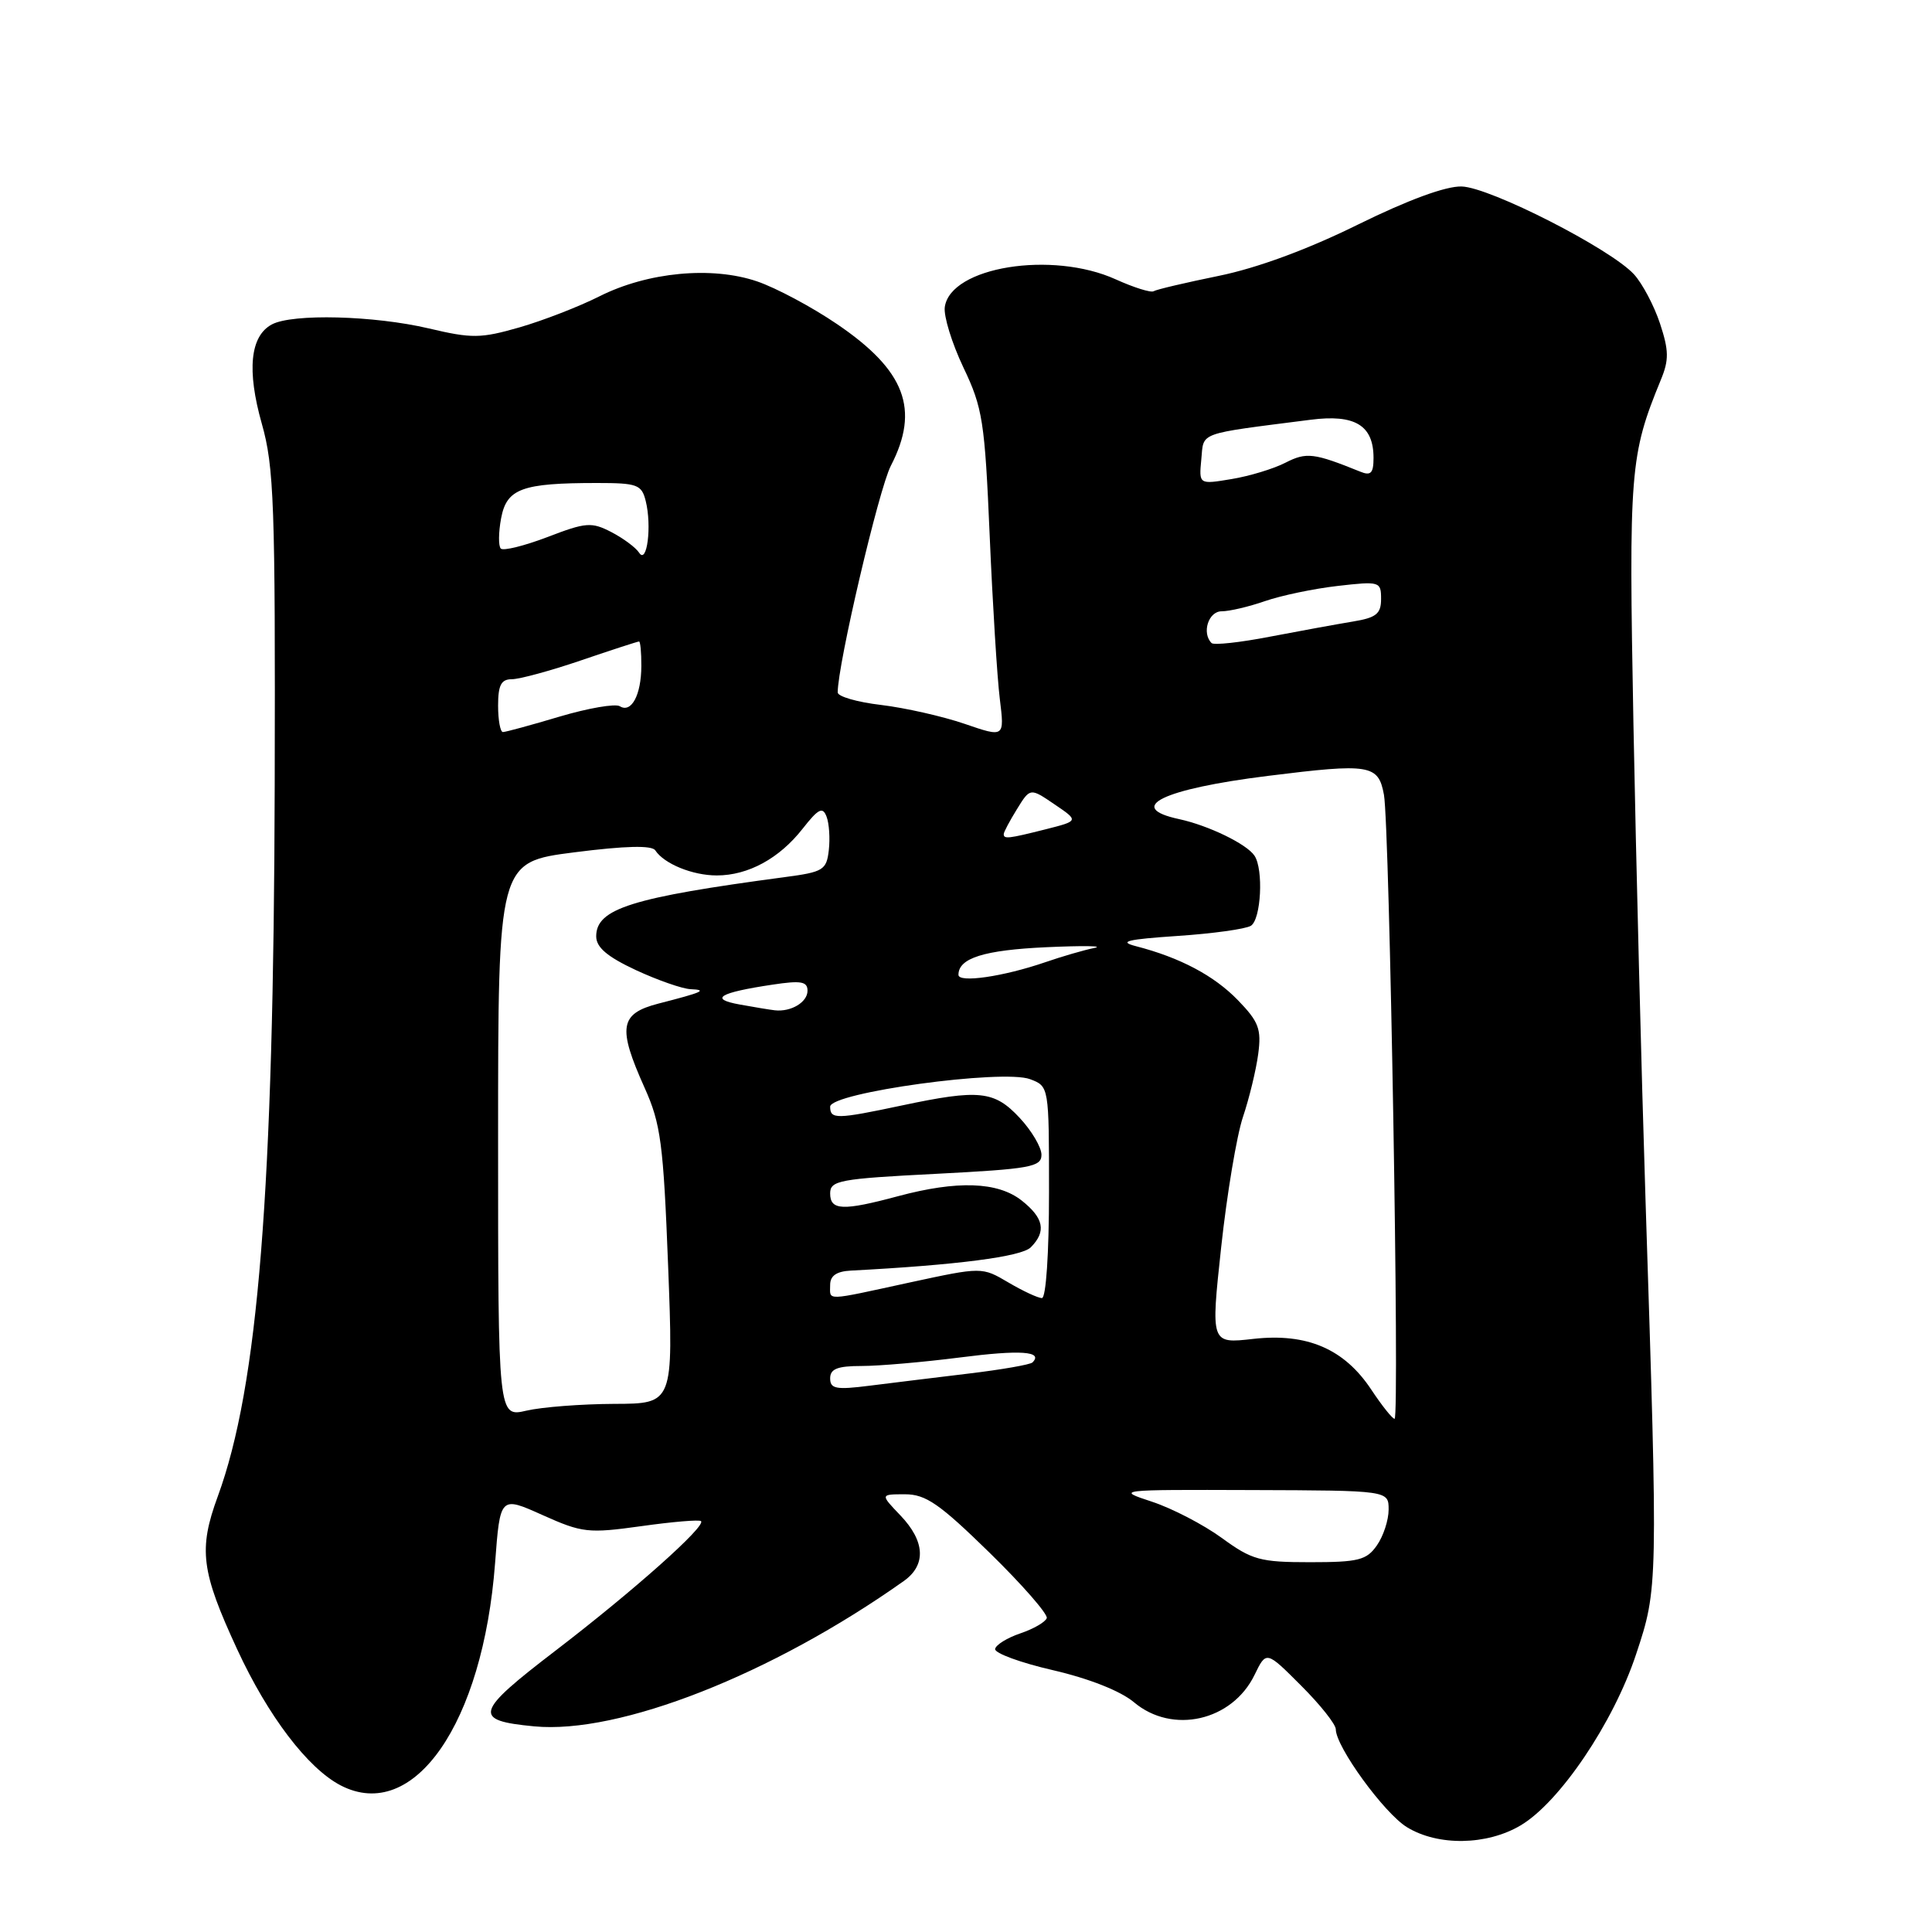 <?xml version="1.0" encoding="UTF-8" standalone="no"?>
<!DOCTYPE svg PUBLIC "-//W3C//DTD SVG 1.1//EN" "http://www.w3.org/Graphics/SVG/1.1/DTD/svg11.dtd" >
<svg xmlns="http://www.w3.org/2000/svg" xmlns:xlink="http://www.w3.org/1999/xlink" version="1.1" viewBox="0 0 256 256">
 <g >
 <path fill="currentColor"
d=" M 201.48 241.88 C 206.66 238.82 213.79 228.26 216.79 219.20 C 219.70 210.43 219.70 210.35 218.04 159.00 C 217.50 142.22 216.78 113.88 216.44 96.00 C 215.81 62.31 215.97 60.33 220.07 50.33 C 221.16 47.70 221.14 46.45 219.96 42.87 C 219.18 40.51 217.63 37.58 216.52 36.36 C 213.44 32.98 197.43 24.81 193.67 24.71 C 191.57 24.65 186.57 26.49 179.93 29.76 C 173.29 33.04 166.60 35.51 161.51 36.55 C 157.11 37.45 153.22 38.36 152.86 38.59 C 152.50 38.81 150.24 38.10 147.85 37.02 C 139.41 33.19 125.95 35.36 125.19 40.68 C 125.02 41.88 126.13 45.48 127.65 48.68 C 130.21 54.04 130.49 55.81 131.14 71.00 C 131.53 80.08 132.13 89.80 132.48 92.61 C 133.11 97.73 133.11 97.73 127.81 95.91 C 124.89 94.91 119.91 93.79 116.75 93.41 C 113.59 93.04 111.00 92.29 111.00 91.75 C 111.00 88.04 116.45 64.80 118.04 61.72 C 121.91 54.24 119.95 49.08 110.92 42.95 C 107.59 40.68 102.82 38.14 100.33 37.29 C 94.33 35.24 85.82 36.05 79.44 39.26 C 76.72 40.63 71.95 42.48 68.83 43.38 C 63.70 44.85 62.54 44.87 56.83 43.52 C 49.57 41.81 38.74 41.53 36.02 42.99 C 33.14 44.53 32.69 49.07 34.69 56.14 C 36.31 61.84 36.49 66.82 36.40 104.00 C 36.27 157.93 34.21 183.68 28.86 198.27 C 26.28 205.30 26.64 208.20 31.43 218.55 C 35.52 227.40 40.79 234.32 45.15 236.58 C 54.83 241.58 63.99 228.39 65.60 207.13 C 66.27 198.23 66.27 198.23 71.88 200.75 C 77.17 203.12 77.94 203.20 85.00 202.22 C 89.12 201.64 92.68 201.34 92.89 201.56 C 93.57 202.23 83.94 210.80 73.66 218.68 C 62.88 226.93 62.58 227.97 70.78 228.75 C 82.04 229.83 102.29 221.87 119.75 209.50 C 122.75 207.38 122.59 204.23 119.31 200.80 C 116.63 198.00 116.63 198.00 119.92 198.00 C 122.67 198.00 124.49 199.26 131.11 205.73 C 135.46 209.98 138.87 213.89 138.70 214.41 C 138.52 214.93 136.95 215.84 135.20 216.43 C 133.46 217.02 131.95 217.95 131.86 218.50 C 131.77 219.05 135.22 220.32 139.53 221.31 C 144.32 222.42 148.49 224.07 150.26 225.56 C 155.35 229.85 163.28 228.04 166.24 221.92 C 167.79 218.73 167.79 218.73 172.39 223.34 C 174.93 225.87 177.00 228.48 177.00 229.14 C 177.00 231.45 183.42 240.28 186.44 242.12 C 190.55 244.63 197.00 244.53 201.48 241.88 Z  M 161.90 203.79 C 159.48 202.03 155.31 199.86 152.63 198.98 C 147.82 197.40 147.95 197.38 165.88 197.44 C 184.00 197.50 184.00 197.50 184.00 200.03 C 184.00 201.42 183.30 203.56 182.44 204.78 C 181.08 206.73 180.00 207.00 173.59 207.00 C 166.97 207.00 165.90 206.71 161.90 203.79 Z  M 66.00 151.01 C 66.00 114.23 66.00 114.23 76.08 112.94 C 82.90 112.07 86.38 111.99 86.83 112.68 C 88.00 114.46 91.76 116.00 94.98 116.00 C 99.14 116.00 103.27 113.75 106.36 109.80 C 108.44 107.15 109.01 106.86 109.52 108.20 C 109.87 109.10 110.00 111.10 109.82 112.66 C 109.52 115.28 109.09 115.55 104.00 116.22 C 83.68 118.93 79.00 120.40 79.00 124.07 C 79.00 125.53 80.46 126.77 84.25 128.54 C 87.14 129.88 90.40 131.02 91.50 131.07 C 93.80 131.17 93.14 131.47 87.25 132.98 C 82.11 134.31 81.81 136.11 85.41 144.13 C 87.56 148.91 87.90 151.50 88.53 167.75 C 89.23 186.00 89.23 186.00 81.37 186.02 C 77.04 186.04 71.81 186.44 69.75 186.92 C 66.00 187.79 66.00 187.79 66.00 151.01 Z  M 181.72 184.16 C 178.13 178.73 173.20 176.61 166.07 177.41 C 160.43 178.05 160.43 178.05 161.81 165.28 C 162.57 158.25 163.87 150.47 164.70 148.00 C 165.53 145.53 166.44 141.77 166.72 139.66 C 167.16 136.35 166.79 135.38 164.03 132.53 C 160.87 129.27 156.36 126.88 150.50 125.37 C 148.15 124.76 149.34 124.47 156.00 124.02 C 160.68 123.71 165.06 123.10 165.75 122.67 C 167.10 121.82 167.44 115.21 166.23 113.39 C 165.21 111.84 160.13 109.38 156.25 108.54 C 149.03 106.99 154.03 104.55 168.00 102.81 C 181.55 101.12 182.64 101.30 183.38 105.31 C 184.13 109.43 185.47 188.00 184.79 188.00 C 184.50 188.00 183.12 186.27 181.72 184.16 Z  M 110.00 182.64 C 110.00 181.38 110.97 181.00 114.18 181.00 C 116.48 181.00 122.35 180.49 127.21 179.87 C 135.21 178.84 138.28 179.05 136.81 180.53 C 136.51 180.82 132.73 181.48 128.39 182.00 C 124.05 182.52 118.14 183.25 115.25 183.61 C 110.78 184.18 110.00 184.03 110.00 182.64 Z  M 110.00 170.25 C 110.00 169.04 110.85 168.46 112.75 168.36 C 126.75 167.63 135.34 166.52 136.58 165.28 C 138.67 163.18 138.32 161.40 135.37 159.07 C 132.20 156.58 126.84 156.40 119.00 158.50 C 111.67 160.47 110.00 160.40 110.00 158.13 C 110.00 156.42 111.24 156.19 124.00 155.54 C 136.55 154.89 138.00 154.63 138.00 153.01 C 138.00 152.02 136.69 149.81 135.10 148.11 C 131.75 144.52 129.75 144.31 119.50 146.48 C 110.82 148.32 110.00 148.33 110.00 146.64 C 110.00 144.78 132.89 141.63 136.50 143.00 C 139.00 143.95 139.00 143.95 139.00 157.98 C 139.00 166.09 138.60 172.00 138.06 172.00 C 137.54 172.00 135.54 171.07 133.61 169.93 C 130.11 167.87 130.11 167.87 120.57 169.93 C 109.11 172.42 110.00 172.39 110.00 170.25 Z  M 98.00 133.10 C 93.91 132.36 95.29 131.53 102.37 130.47 C 106.14 129.90 107.00 130.05 107.00 131.28 C 107.00 132.80 104.81 134.11 102.67 133.87 C 102.03 133.80 99.92 133.45 98.00 133.10 Z  M 127.00 129.17 C 127.00 126.95 130.39 125.89 138.65 125.51 C 143.52 125.29 146.38 125.33 145.00 125.61 C 143.62 125.89 140.70 126.74 138.50 127.50 C 132.94 129.41 127.00 130.27 127.00 129.17 Z  M 133.00 110.52 C 133.00 110.26 133.79 108.77 134.75 107.22 C 136.50 104.38 136.50 104.38 139.73 106.58 C 142.96 108.77 142.96 108.77 138.54 109.89 C 133.58 111.14 133.00 111.20 133.00 110.52 Z  M 66.00 93.50 C 66.00 90.78 66.41 90.00 67.82 90.00 C 68.83 90.00 72.96 88.88 77.00 87.50 C 81.04 86.12 84.50 85.00 84.68 85.00 C 84.85 85.00 84.99 86.46 84.98 88.25 C 84.97 92.09 83.66 94.53 82.13 93.58 C 81.53 93.21 77.94 93.83 74.16 94.95 C 70.38 96.08 67.00 97.00 66.64 97.00 C 66.29 97.00 66.00 95.42 66.00 93.50 Z  M 160.54 85.21 C 159.21 83.88 160.12 81.00 161.87 81.00 C 162.91 81.00 165.49 80.39 167.62 79.65 C 169.76 78.91 174.09 78.00 177.25 77.64 C 182.82 77.00 183.00 77.06 183.00 79.36 C 183.00 81.34 182.36 81.85 179.25 82.36 C 177.19 82.70 172.26 83.60 168.29 84.36 C 164.33 85.13 160.84 85.51 160.54 85.21 Z  M 84.69 73.24 C 84.24 72.55 82.58 71.32 81.00 70.50 C 78.38 69.15 77.64 69.20 72.55 71.16 C 69.47 72.33 66.69 73.02 66.36 72.69 C 66.03 72.36 66.05 70.55 66.40 68.67 C 67.14 64.74 69.15 64.00 79.11 64.00 C 84.44 64.00 85.02 64.21 85.56 66.38 C 86.39 69.69 85.73 74.86 84.69 73.24 Z  M 159.18 60.86 C 159.53 57.19 158.51 57.56 173.66 55.62 C 179.54 54.86 182.00 56.35 182.00 60.68 C 182.00 62.70 181.64 63.07 180.25 62.50 C 174.09 60.01 173.11 59.89 170.33 61.31 C 168.78 62.11 165.56 63.09 163.18 63.48 C 158.86 64.20 158.86 64.20 159.18 60.86 Z "/>
</g>
</svg>